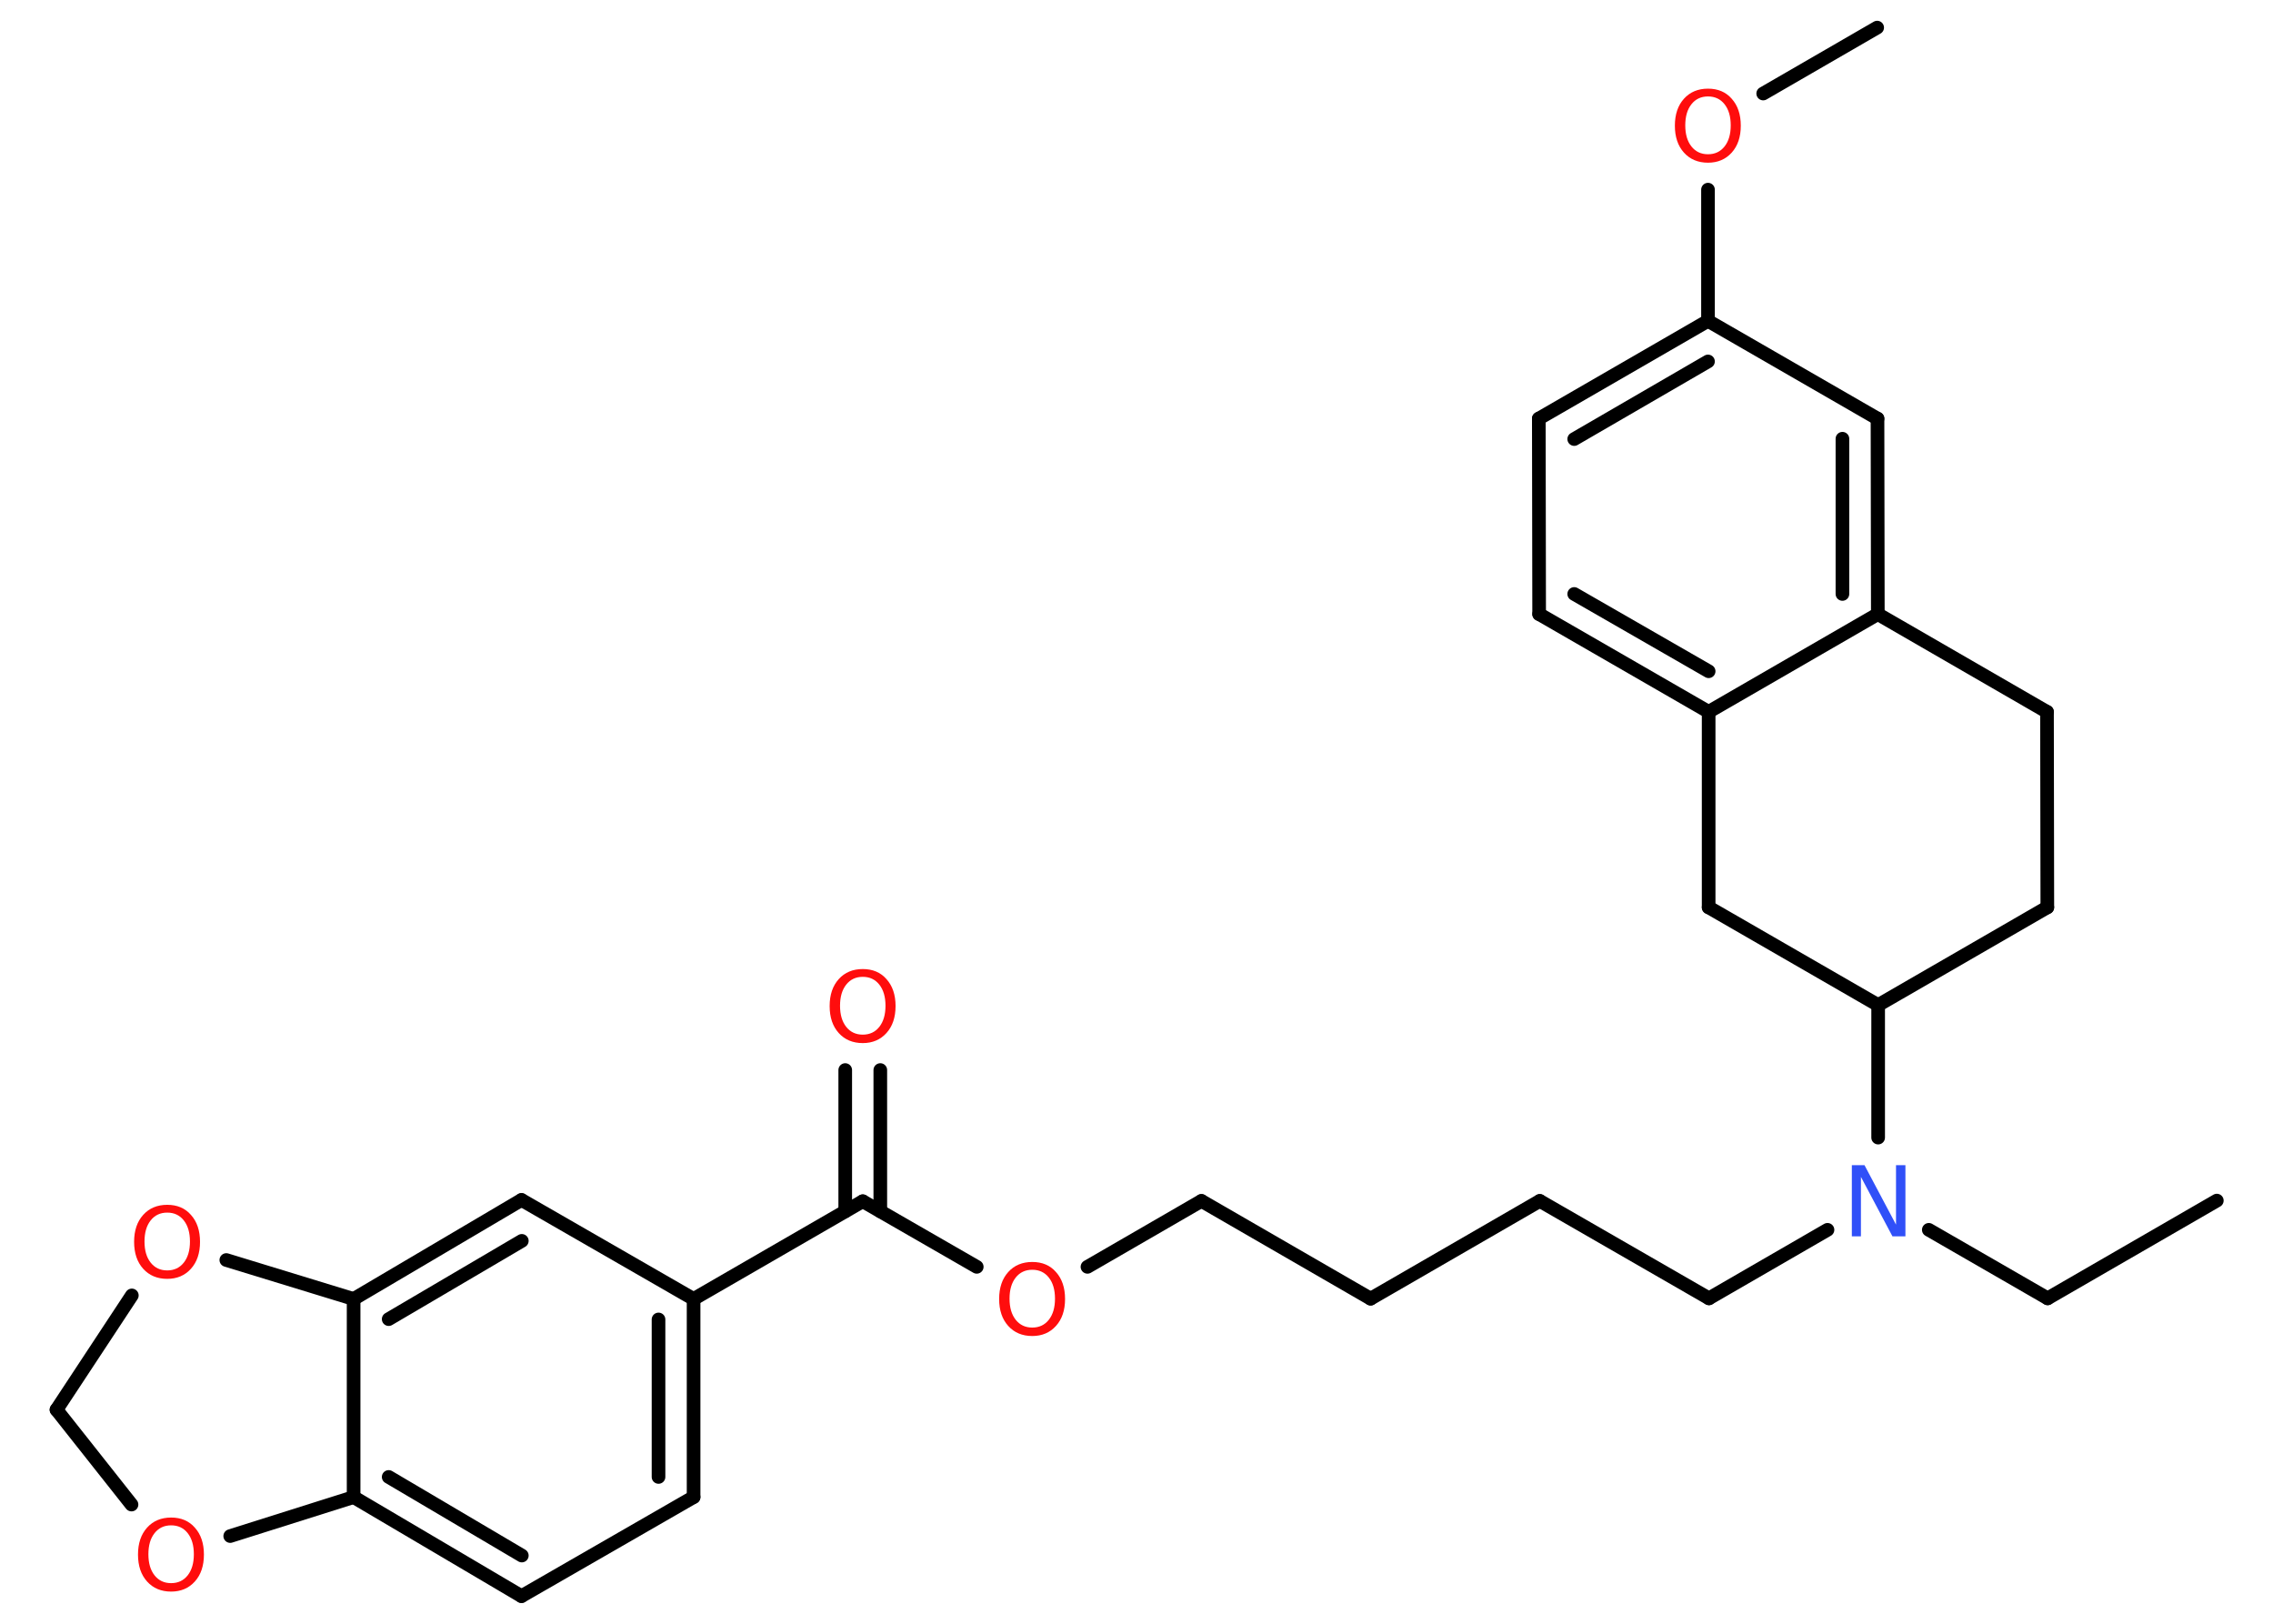 <?xml version='1.0' encoding='UTF-8'?>
<!DOCTYPE svg PUBLIC "-//W3C//DTD SVG 1.1//EN" "http://www.w3.org/Graphics/SVG/1.1/DTD/svg11.dtd">
<svg version='1.2' xmlns='http://www.w3.org/2000/svg' xmlns:xlink='http://www.w3.org/1999/xlink' width='70.0mm' height='50.0mm' viewBox='0 0 70.0 50.0'>
  <desc>Generated by the Chemistry Development Kit (http://github.com/cdk)</desc>
  <g stroke-linecap='round' stroke-linejoin='round' stroke='#000000' stroke-width='.42' fill='#FF0D0D'>
    <rect x='.0' y='.0' width='70.0' height='50.0' fill='#FFFFFF' stroke='none'/>
    <g id='mol1' class='mol'>
      <line id='mol1bnd1' class='bond' x1='68.27' y1='36.97' x2='63.06' y2='39.98'/>
      <line id='mol1bnd2' class='bond' x1='63.06' y1='39.98' x2='59.4' y2='37.87'/>
      <line id='mol1bnd3' class='bond' x1='56.28' y1='37.87' x2='52.63' y2='39.98'/>
      <line id='mol1bnd4' class='bond' x1='52.63' y1='39.98' x2='47.42' y2='36.98'/>
      <line id='mol1bnd5' class='bond' x1='47.42' y1='36.98' x2='42.21' y2='39.99'/>
      <line id='mol1bnd6' class='bond' x1='42.21' y1='39.99' x2='37.0' y2='36.98'/>
      <line id='mol1bnd7' class='bond' x1='37.0' y1='36.98' x2='33.49' y2='39.01'/>
      <line id='mol1bnd8' class='bond' x1='30.08' y1='39.01' x2='26.57' y2='36.99'/>
      <g id='mol1bnd9' class='bond'>
        <line x1='26.03' y1='37.3' x2='26.03' y2='32.95'/>
        <line x1='27.11' y1='37.3' x2='27.11' y2='32.95'/>
      </g>
      <line id='mol1bnd10' class='bond' x1='26.57' y1='36.99' x2='21.36' y2='40.0'/>
      <g id='mol1bnd11' class='bond'>
        <line x1='21.36' y1='46.1' x2='21.36' y2='40.0'/>
        <line x1='20.28' y1='45.48' x2='20.28' y2='40.63'/>
      </g>
      <line id='mol1bnd12' class='bond' x1='21.36' y1='46.1' x2='16.06' y2='49.15'/>
      <g id='mol1bnd13' class='bond'>
        <line x1='10.89' y1='46.1' x2='16.06' y2='49.15'/>
        <line x1='11.97' y1='45.48' x2='16.07' y2='47.9'/>
      </g>
      <line id='mol1bnd14' class='bond' x1='10.89' y1='46.1' x2='10.89' y2='40.0'/>
      <g id='mol1bnd15' class='bond'>
        <line x1='16.06' y1='36.95' x2='10.89' y2='40.0'/>
        <line x1='16.07' y1='38.21' x2='11.97' y2='40.62'/>
      </g>
      <line id='mol1bnd16' class='bond' x1='21.36' y1='40.0' x2='16.06' y2='36.95'/>
      <line id='mol1bnd17' class='bond' x1='10.89' y1='40.0' x2='6.97' y2='38.8'/>
      <line id='mol1bnd18' class='bond' x1='4.06' y1='39.89' x2='1.74' y2='43.41'/>
      <line id='mol1bnd19' class='bond' x1='1.74' y1='43.41' x2='4.05' y2='46.33'/>
      <line id='mol1bnd20' class='bond' x1='10.89' y1='46.1' x2='7.09' y2='47.3'/>
      <line id='mol1bnd21' class='bond' x1='57.84' y1='35.03' x2='57.84' y2='30.95'/>
      <line id='mol1bnd22' class='bond' x1='57.84' y1='30.95' x2='63.05' y2='27.94'/>
      <line id='mol1bnd23' class='bond' x1='63.05' y1='27.94' x2='63.04' y2='21.92'/>
      <line id='mol1bnd24' class='bond' x1='63.04' y1='21.92' x2='57.83' y2='18.91'/>
      <g id='mol1bnd25' class='bond'>
        <line x1='57.83' y1='18.91' x2='57.82' y2='12.89'/>
        <line x1='56.74' y1='18.29' x2='56.74' y2='13.51'/>
      </g>
      <line id='mol1bnd26' class='bond' x1='57.82' y1='12.89' x2='52.6' y2='9.88'/>
      <line id='mol1bnd27' class='bond' x1='52.6' y1='9.88' x2='52.6' y2='5.84'/>
      <line id='mol1bnd28' class='bond' x1='54.3' y1='2.88' x2='57.81' y2='.85'/>
      <g id='mol1bnd29' class='bond'>
        <line x1='52.6' y1='9.88' x2='47.39' y2='12.89'/>
        <line x1='52.6' y1='11.13' x2='48.48' y2='13.52'/>
      </g>
      <line id='mol1bnd30' class='bond' x1='47.39' y1='12.89' x2='47.4' y2='18.91'/>
      <g id='mol1bnd31' class='bond'>
        <line x1='47.4' y1='18.91' x2='52.62' y2='21.92'/>
        <line x1='48.48' y1='18.29' x2='52.62' y2='20.67'/>
      </g>
      <line id='mol1bnd32' class='bond' x1='57.83' y1='18.91' x2='52.62' y2='21.92'/>
      <line id='mol1bnd33' class='bond' x1='52.62' y1='21.92' x2='52.62' y2='27.94'/>
      <line id='mol1bnd34' class='bond' x1='57.84' y1='30.95' x2='52.62' y2='27.94'/>
      <path id='mol1atm3' class='atom' d='M57.02 35.88h.4l.97 1.83v-1.83h.29v2.19h-.4l-.97 -1.83v1.83h-.28v-2.19z' stroke='none' fill='#3050F8'/>
      <path id='mol1atm8' class='atom' d='M31.79 39.1q-.32 .0 -.51 .24q-.19 .24 -.19 .65q.0 .41 .19 .65q.19 .24 .51 .24q.32 .0 .51 -.24q.19 -.24 .19 -.65q.0 -.41 -.19 -.65q-.19 -.24 -.51 -.24zM31.79 38.86q.46 .0 .73 .31q.28 .31 .28 .83q.0 .52 -.28 .83q-.28 .31 -.73 .31q-.46 .0 -.74 -.31q-.28 -.31 -.28 -.83q.0 -.52 .28 -.83q.28 -.31 .74 -.31z' stroke='none'/>
      <path id='mol1atm10' class='atom' d='M26.57 30.08q-.32 .0 -.51 .24q-.19 .24 -.19 .65q.0 .41 .19 .65q.19 .24 .51 .24q.32 .0 .51 -.24q.19 -.24 .19 -.65q.0 -.41 -.19 -.65q-.19 -.24 -.51 -.24zM26.57 29.84q.46 .0 .73 .31q.28 .31 .28 .83q.0 .52 -.28 .83q-.28 .31 -.73 .31q-.46 .0 -.74 -.31q-.28 -.31 -.28 -.83q.0 -.52 .28 -.83q.28 -.31 .74 -.31z' stroke='none'/>
      <path id='mol1atm17' class='atom' d='M5.15 37.34q-.32 .0 -.51 .24q-.19 .24 -.19 .65q.0 .41 .19 .65q.19 .24 .51 .24q.32 .0 .51 -.24q.19 -.24 .19 -.65q.0 -.41 -.19 -.65q-.19 -.24 -.51 -.24zM5.15 37.1q.46 .0 .73 .31q.28 .31 .28 .83q.0 .52 -.28 .83q-.28 .31 -.73 .31q-.46 .0 -.74 -.31q-.28 -.31 -.28 -.83q.0 -.52 .28 -.83q.28 -.31 .74 -.31z' stroke='none'/>
      <path id='mol1atm19' class='atom' d='M5.27 46.97q-.32 .0 -.51 .24q-.19 .24 -.19 .65q.0 .41 .19 .65q.19 .24 .51 .24q.32 .0 .51 -.24q.19 -.24 .19 -.65q.0 -.41 -.19 -.65q-.19 -.24 -.51 -.24zM5.27 46.73q.46 .0 .73 .31q.28 .31 .28 .83q.0 .52 -.28 .83q-.28 .31 -.73 .31q-.46 .0 -.74 -.31q-.28 -.31 -.28 -.83q.0 -.52 .28 -.83q.28 -.31 .74 -.31z' stroke='none'/>
      <path id='mol1atm26' class='atom' d='M52.6 2.97q-.32 .0 -.51 .24q-.19 .24 -.19 .65q.0 .41 .19 .65q.19 .24 .51 .24q.32 .0 .51 -.24q.19 -.24 .19 -.65q.0 -.41 -.19 -.65q-.19 -.24 -.51 -.24zM52.6 2.73q.46 .0 .73 .31q.28 .31 .28 .83q.0 .52 -.28 .83q-.28 .31 -.73 .31q-.46 .0 -.74 -.31q-.28 -.31 -.28 -.83q.0 -.52 .28 -.83q.28 -.31 .74 -.31z' stroke='none'/>
    </g>
  </g>
</svg>
